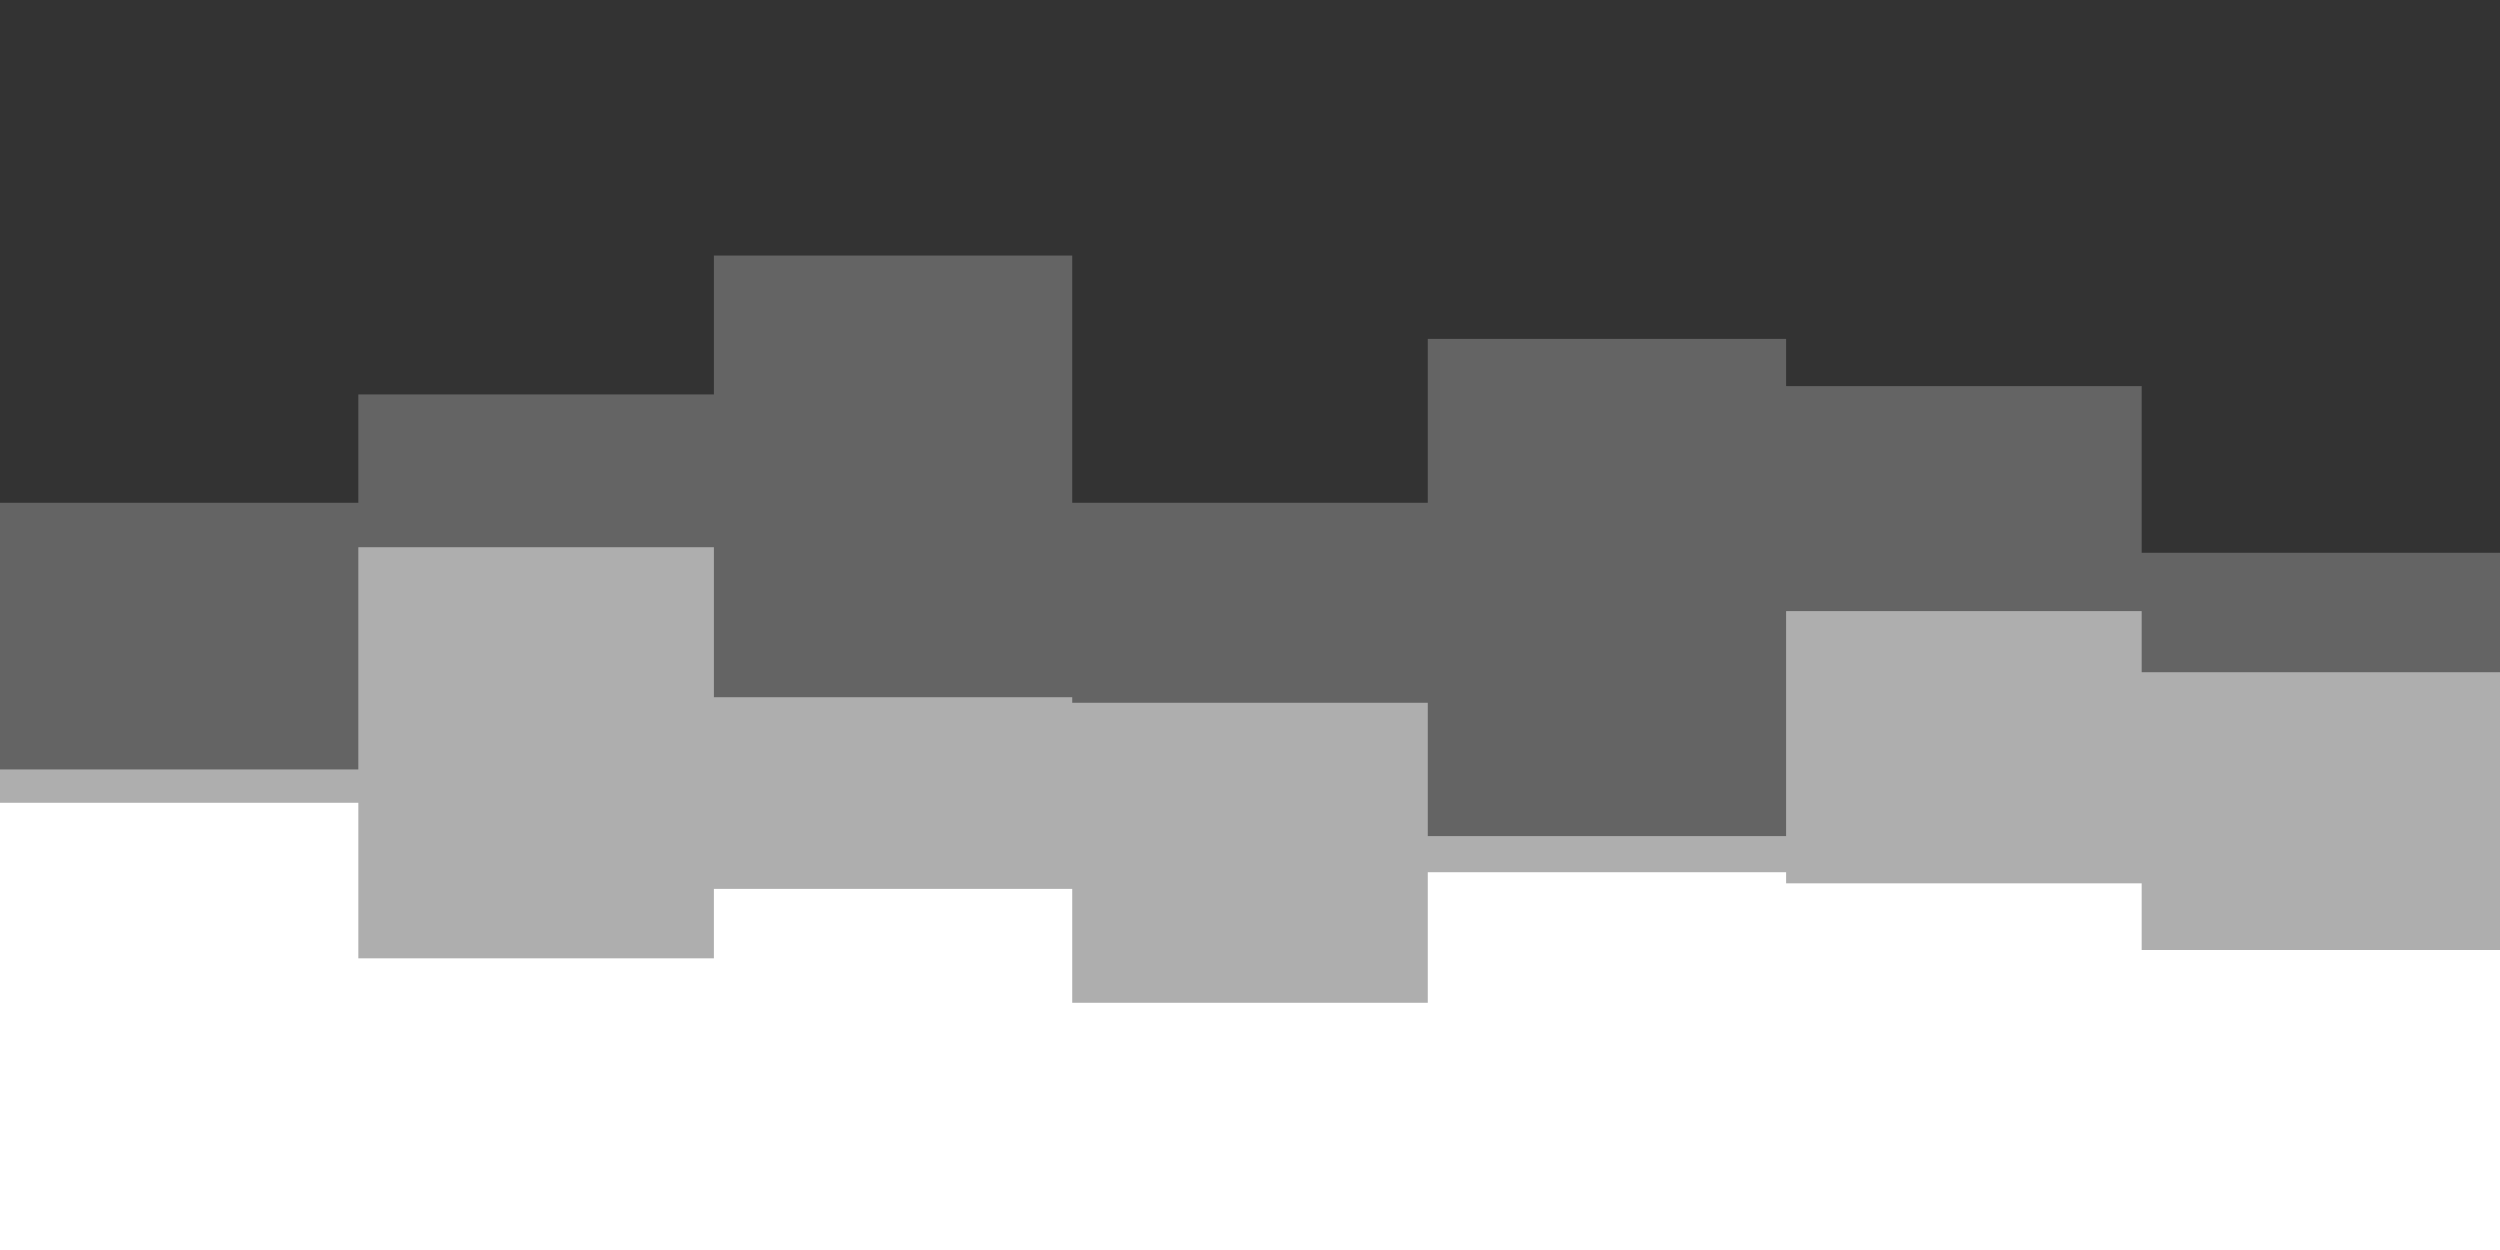 <svg id="visual" viewBox="0 0 900 450" width="900" height="450" preserveAspectRatio="none" xmlns="http://www.w3.org/2000/svg" xmlns:xlink="http://www.w3.org/1999/xlink" version="1.1"><rect x="0" y="0" width="900" height="450" fill="#333333" stroke="none"/><path d="M0 181L129 181L129 142L257 142L257 92L386 92L386 181L514 181L514 122L643 122L643 139L771 139L771 199L900 199L900 115L900 451L900 451L771 451L771 451L643 451L643 451L514 451L514 451L386 451L386 451L257 451L257 451L129 451L129 451L0 451Z" fill="#646464"></path><path d="M0 277L129 277L129 197L257 197L257 251L386 251L386 253L514 253L514 301L643 301L643 220L771 220L771 242L900 242L900 195L900 451L900 451L771 451L771 451L643 451L643 451L514 451L514 451L386 451L386 451L257 451L257 451L129 451L129 451L0 451Z" fill="#aeaeae"></path><path d="M0 289L129 289L129 345L257 345L257 320L386 320L386 361L514 361L514 314L643 314L643 318L771 318L771 342L900 342L900 295L900 451L900 451L771 451L771 451L643 451L643 451L514 451L514 451L386 451L386 451L257 451L257 451L129 451L129 451L0 451Z" fill="#ffffff"></path></svg>
